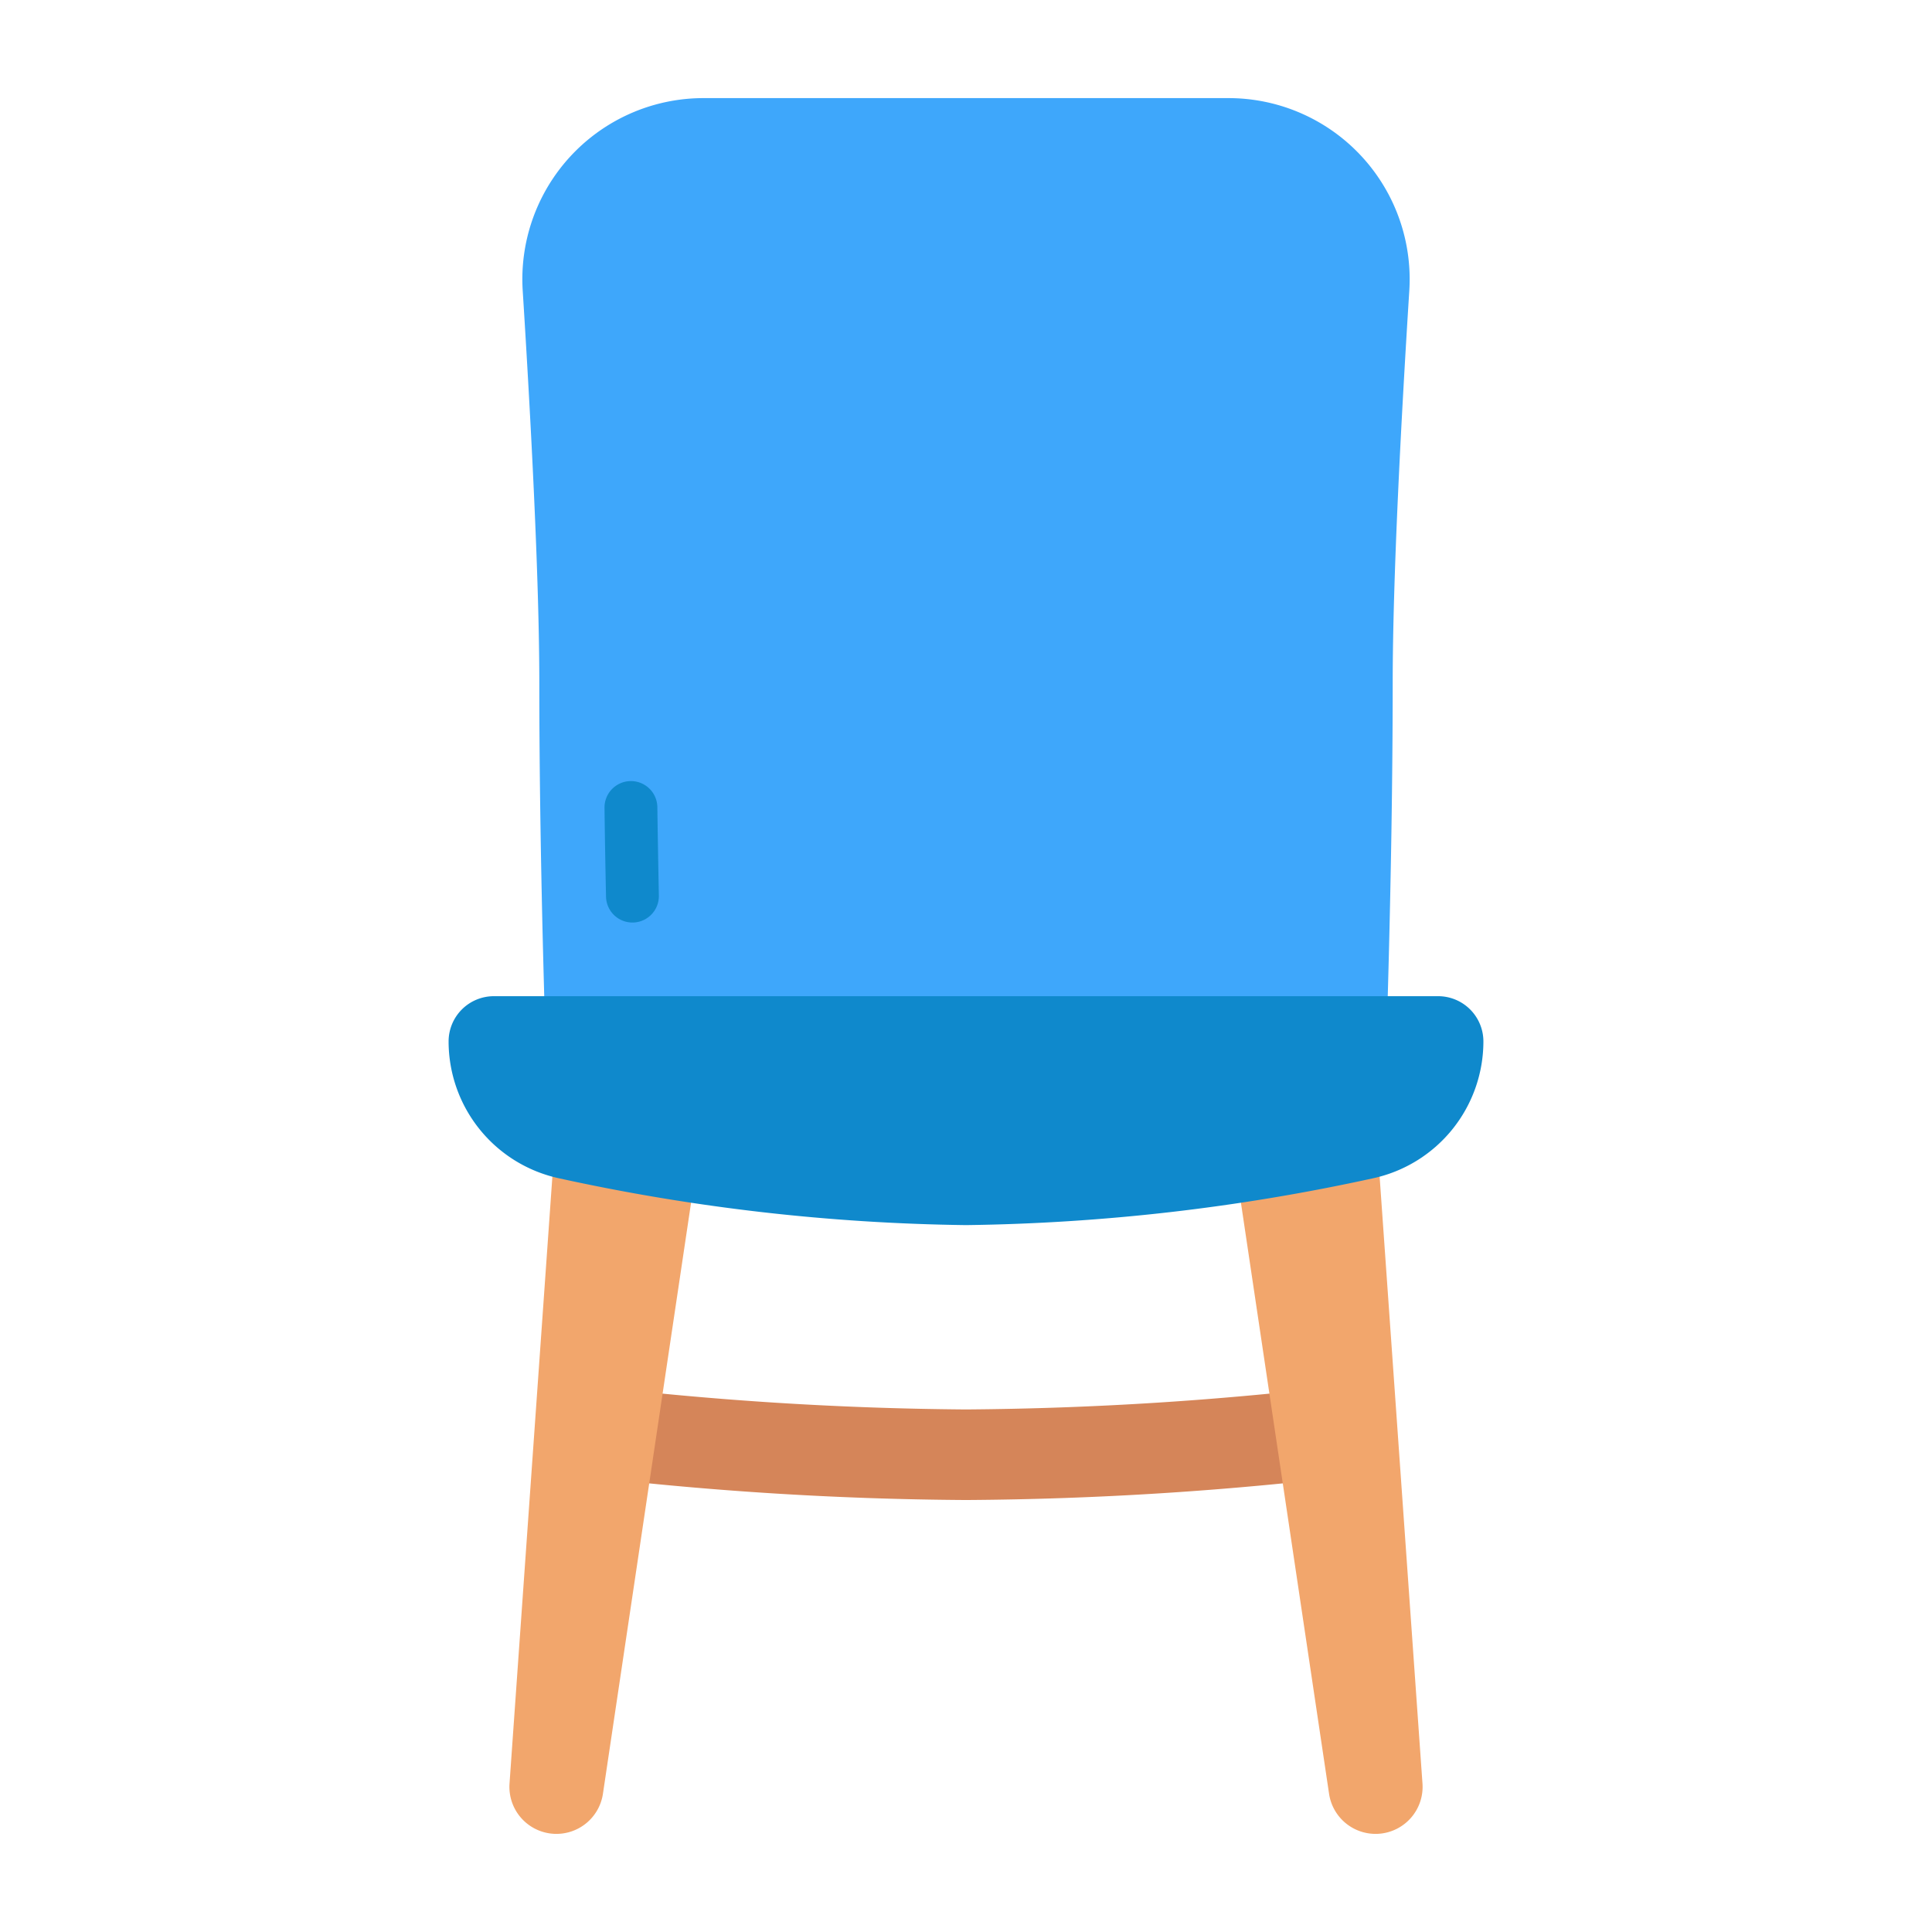 <svg xmlns="http://www.w3.org/2000/svg" width="128" height="128" viewBox="0 0 128 128">
  <title>CHAIR</title>
  <g>
    <path d="M64,99.38a226.772,226.772,0,0,1-26.054-1.662l.776-5.949A225.391,225.391,0,0,0,64,93.38,225,225,0,0,0,89.28,91.769l.776,5.949A226.8,226.8,0,0,1,64,99.38Z" fill="#d58559"/>
    <path d="M36.25,72s-.519-13.75-.519-26.736c0-6.972-.571-17.632-1.1-26.009A12,12,0,0,1,46.606,6.5H81.394A12,12,0,0,1,93.37,19.255c-.53,8.377-1.1,19.037-1.1,26.009C92.269,58.25,91.75,72,91.75,72Z" fill="#3ea7fb"/>
    <path d="M41.9,61.12a1.75,1.75,0,0,1-1.749-1.713c-.04-1.86-.076-3.843-.1-5.884a1.75,1.75,0,0,1,3.5-.048c.028,2.033.064,4,.1,5.858a1.752,1.752,0,0,1-1.713,1.787Z" fill="#0f89cc"/>
    <g>
      <path d="M36.646,121.492h0a3.116,3.116,0,0,0,3.3-2.649L47.3,69.522l-10.058-.71-3.485,49.352A3.116,3.116,0,0,0,36.646,121.492Z" fill="#f2a66c"/>
      <path d="M91.354,121.492h0a3.116,3.116,0,0,1-3.3-2.649L80.7,69.522l10.058-.71,3.485,49.352A3.116,3.116,0,0,1,91.354,121.492Z" fill="#f2a66c"/>
    </g>
    <path d="M64,66H32.721a3,3,0,0,0-3,3h0a9.283,9.283,0,0,0,7.36,9.075A133.667,133.667,0,0,0,64,81.167a133.667,133.667,0,0,0,26.919-3.092A9.283,9.283,0,0,0,98.279,69h0a3,3,0,0,0-3-3Z" fill="#0f89cc"/>
  </g>
</svg>
